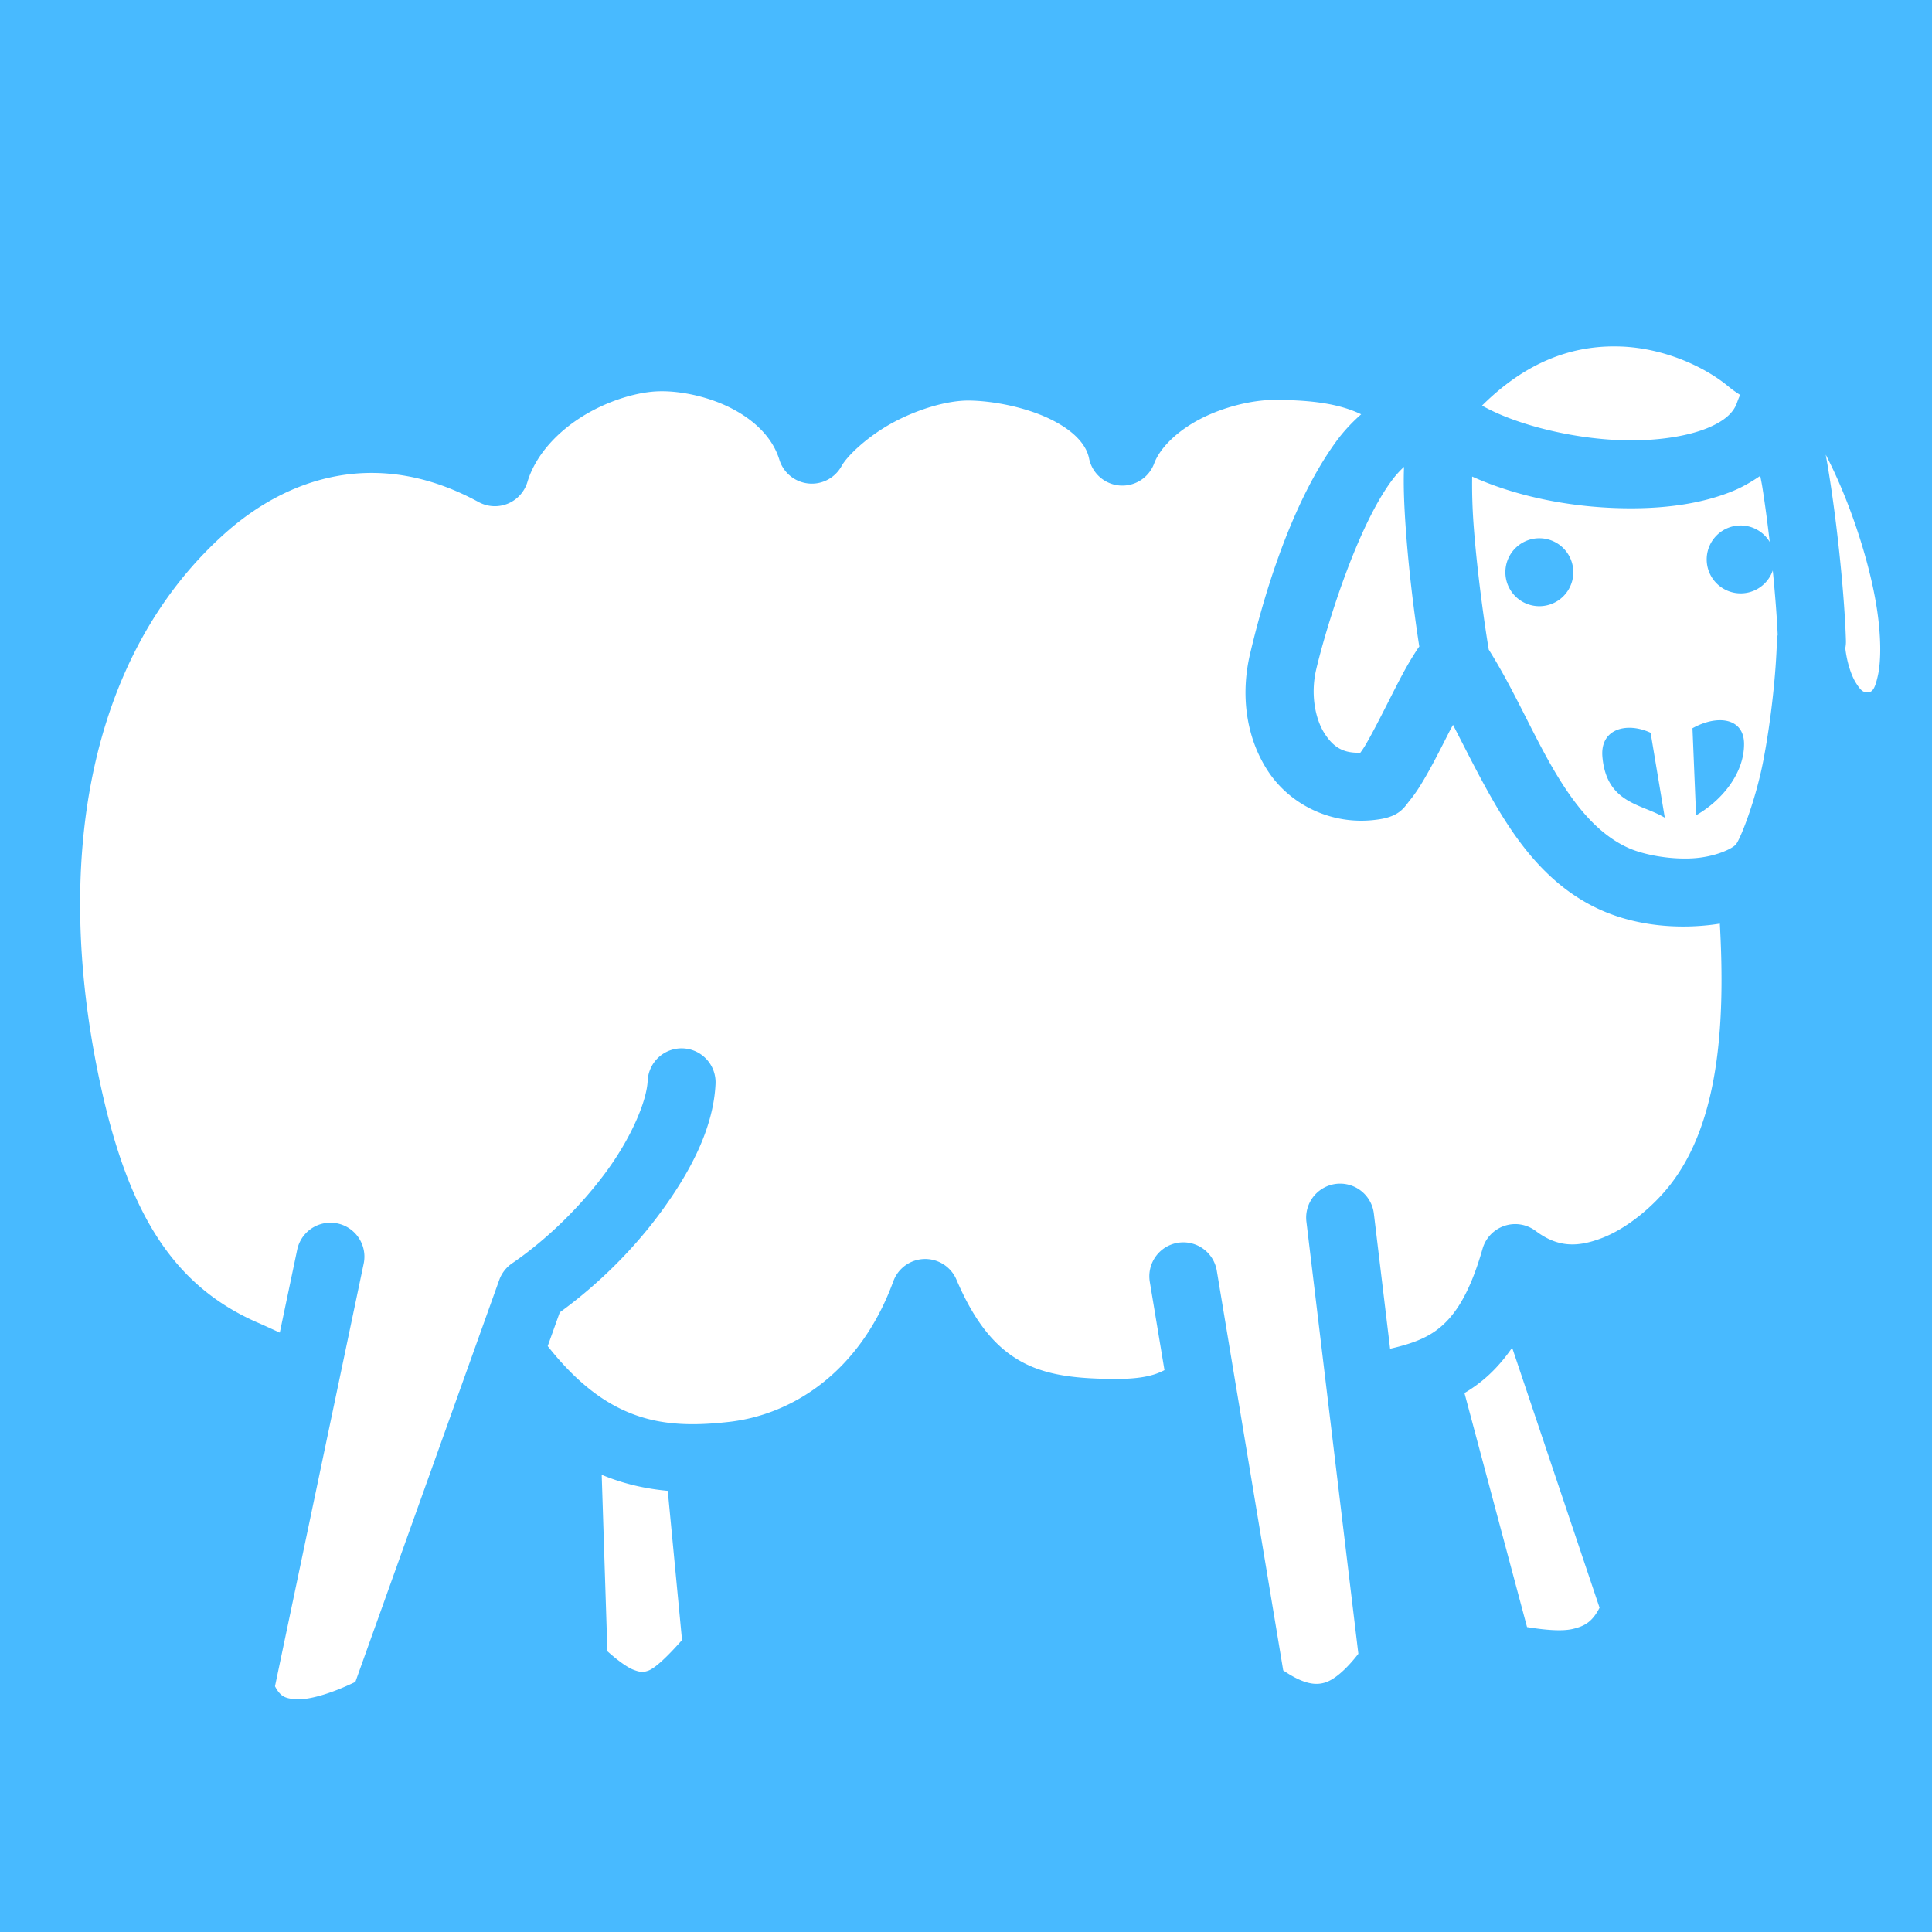 <svg xmlns="http://www.w3.org/2000/svg" viewBox="0 0 512 512" style="height: 512px; width: 512px;"><path d="M0 0h512v512H0z" fill="#48baff" fill-opacity="1"></path><g class="" transform="translate(0,0)" style="touch-action: none;"><path d="M427.184 91.805c-10.872.127-22.634 3.977-34.43 15.68 9.303 5.3 25.808 9.322 40.088 9.218 7.608-.055 14.605-1.226 19.453-3.183 4.847-1.958 7.102-4.23 7.99-6.694a9 9 0 0 1 0-.004c.247-.683.49-1.388.89-2.156-1.046-.66-2.1-1.392-3.16-2.275v.003c-6.07-5.052-16.846-10.172-28.613-10.565-.735-.024-1.474-.032-2.218-.023zm-251.112 11.888c-.773-.017-1.518-.004-2.23.036-5.944.333-13.928 2.913-20.498 7.264-6.572 4.352-11.62 10.25-13.578 16.752a9 9 0 0 1-12.926 5.307c-26.58-14.49-50.5-6.888-67.754 8.763-35.93 32.6-45.13 87.26-32.463 145.635v.003c7.31 33.67 18.985 52.998 41.285 62.893a9 9 0 0 1 .153.058c2.223.98 4.206 1.892 6.09 2.758l4.612-21.98a9 9 0 1 1 17.617 3.697L72.876 446.884c1.477 2.786 2.746 3.23 5.592 3.43 3.085.216 8.745-1.23 15.712-4.594l38.123-106.513a9 9 0 0 1 3.394-4.398c9.572-6.545 18.715-15.66 25.306-24.77 6.59-9.107 10.365-18.414 10.635-23.56a9 9 0 0 1 9.333-8.652 9 9 0 0 1 8.644 9.592c-.588 11.21-6.184 22.334-14.027 33.174-7.262 10.036-16.726 19.563-27.238 27.193l-3.202 8.945c6.86 8.694 13.34 13.78 19.565 16.743 8.74 4.162 17.66 4.578 28.517 3.34 16.406-1.866 34.588-12.868 43.508-37.258a9 9 0 0 1 16.73-.44c5.126 12.015 10.663 17.89 16.473 21.317 5.81 3.427 12.563 4.594 20.81 4.908a9 9 0 0 1 .005 0c6.84.262 12.48.12 16.6-1.653.418-.18.83-.376 1.24-.588l-3.875-23.317a9 9 0 1 1 17.756-2.95l17.59 105.847c5.5 3.735 8.608 3.955 11.05 3.222 2.382-.714 5.522-3.315 8.862-7.627l-13.75-114.394a9 9 0 0 1 8.608-10.195 9 9 0 0 1 9.264 8.046l4.29 35.702c5.15-1.19 9.133-2.55 12.405-4.998 4.27-3.197 8.455-8.75 12.1-21.508a9 9 0 0 1 14.067-4.72c5.896 4.44 11.155 4.367 17.676 1.843 6.52-2.524 13.42-8.225 17.994-14.084 12.87-16.503 14.637-42.384 13.144-69.197-2.066.343-4.16.553-6.24.67-8.87.5-17.96-.897-25.716-4.463a9 9 0 0 1-.004 0c-13.325-6.13-21.663-17.54-28.195-28.9-3.915-6.81-7.286-13.68-10.564-19.988-.367.716-.594 1.064-.968 1.803-2.18 4.298-4.473 8.872-6.774 12.763-1.15 1.946-2.27 3.712-3.666 5.41-1.396 1.7-2.522 4.123-7.8 5.006-12.49 2.09-23.877-3.72-29.756-12.627-5.88-8.906-7.393-20.24-4.805-31.19 2.748-11.625 9.787-38.226 22.642-56.02 2.15-2.98 4.454-5.373 6.79-7.438-.293-.14-.588-.28-.886-.41-6.148-2.714-13.79-3.377-22.016-3.406-5.804-.018-13.5 1.818-19.73 5.05-6.23 3.234-10.71 7.725-12.223 11.798a9 9 0 0 1-17.258-1.36c-.768-3.82-4.32-7.567-10.65-10.57-6.333-3.002-14.757-4.672-21.15-4.744-5.635-.063-13.516 2.237-20.187 5.85-6.67 3.613-12.087 8.772-13.603 11.52a9 9 0 0 1-16.48-1.704c-1.762-5.724-6.388-10.362-12.753-13.633-5.57-2.86-12.304-4.377-17.715-4.497zm301.145 9.237l-.008.013.007-.01v-.003zm6.62 7.574c.327 1.81.648 3.692.964 5.685 2.298 14.478 4.054 32.572 4.39 43.51a9 9 0 0 1-.163 2.073c.367 3.356 1.453 7.03 2.803 9.18 1.375 2.19 1.97 2.598 3.453 2.547 1.006-.347 1.578-.93 2.367-4.42.924-4.084.862-10.942-.375-18.537-2.2-13.52-7.915-29.563-13.437-40.04zm-111.753 3.226c-1.266 1.165-2.382 2.415-3.557 4.04a9 9 0 0 0-.002.003c-9.364 12.963-17.26 39.225-19.716 49.623a9 9 0 0 0 0 .002c-1.54 6.508-.3 13.182 2.31 17.133 2.236 3.39 4.78 5.136 9.4 4.935.41-.588.743-1.02 1.304-1.97 1.79-3.027 4.02-7.418 6.213-11.743 2.194-4.325 4.307-8.533 6.473-11.965.536-.85 1.01-1.643 1.62-2.453-1.253-7.97-2.783-19.898-3.597-31.42-.408-5.783-.65-11.257-.45-16.184zm94.4 2.374c-2.352 1.612-4.826 3.046-7.45 4.105-7.87 3.177-16.813 4.426-26.06 4.493-14.775.107-30.217-2.712-42.837-8.408-.052 3.566.022 7.686.35 12.35.887 12.532 2.985 27.203 4.044 33.505 6.38 10.12 11.195 21.386 16.7 30.957 5.783 10.06 12.01 17.79 20.112 21.52l.004.002c4.184 1.922 11.174 3.182 17.18 2.843 6.01-.34 10.56-2.575 11.445-3.633a9 9 0 0 1 .092-.108c1.07-1.237 5.152-11.322 7.25-22.244 2.1-10.92 3.35-23.24 3.584-31.584a9 9 0 0 1 .21-1.672c-.203-4.593-.67-10.643-1.305-17.054a9 9 0 0 1-17.51-2.918 9 9 0 0 1 9.257-9.002 9 9 0 0 1 7.445 4.36c-.584-5.047-1.25-10.08-1.97-14.608-.17-1.076-.358-1.886-.538-2.906zm-58.29 16.54a9 9 0 0 1 8.747 9.004 9 9 0 0 1-18 0 9 9 0 0 1 9.255-9.003zm47.554 48.217c3.676-.02 6.427 1.958 6.45 6.253.043 7.767-5.777 14.975-12.723 18.948l-.95-23.07c2.48-1.384 5.018-2.116 7.223-2.13zm-24.172 2.005c1.868-.036 3.91.416 5.854 1.326l3.76 22.515c-6-3.674-15.43-3.645-16.532-16.12-.458-5.185 2.81-7.64 6.918-7.72zm-30.842 164.283c-2.725 3.97-5.776 7.177-9.15 9.702-1.15.86-2.313 1.624-3.486 2.32l16.582 62.023c4.92.8 9.335 1.16 12.162.483 3.132-.75 5.117-1.863 7.056-5.613l-23.164-68.915zm-241.277 33.684l1.506 46.768c2.846 2.547 5.297 4.272 6.853 4.882 2.004.786 2.725.67 3.873.3 1.886-.61 5.296-3.89 9.054-8.15l-3.777-39.546c-5.836-.537-11.7-1.826-17.51-4.254z" fill="#ffffff" fill-opacity="1"></path></g></svg>